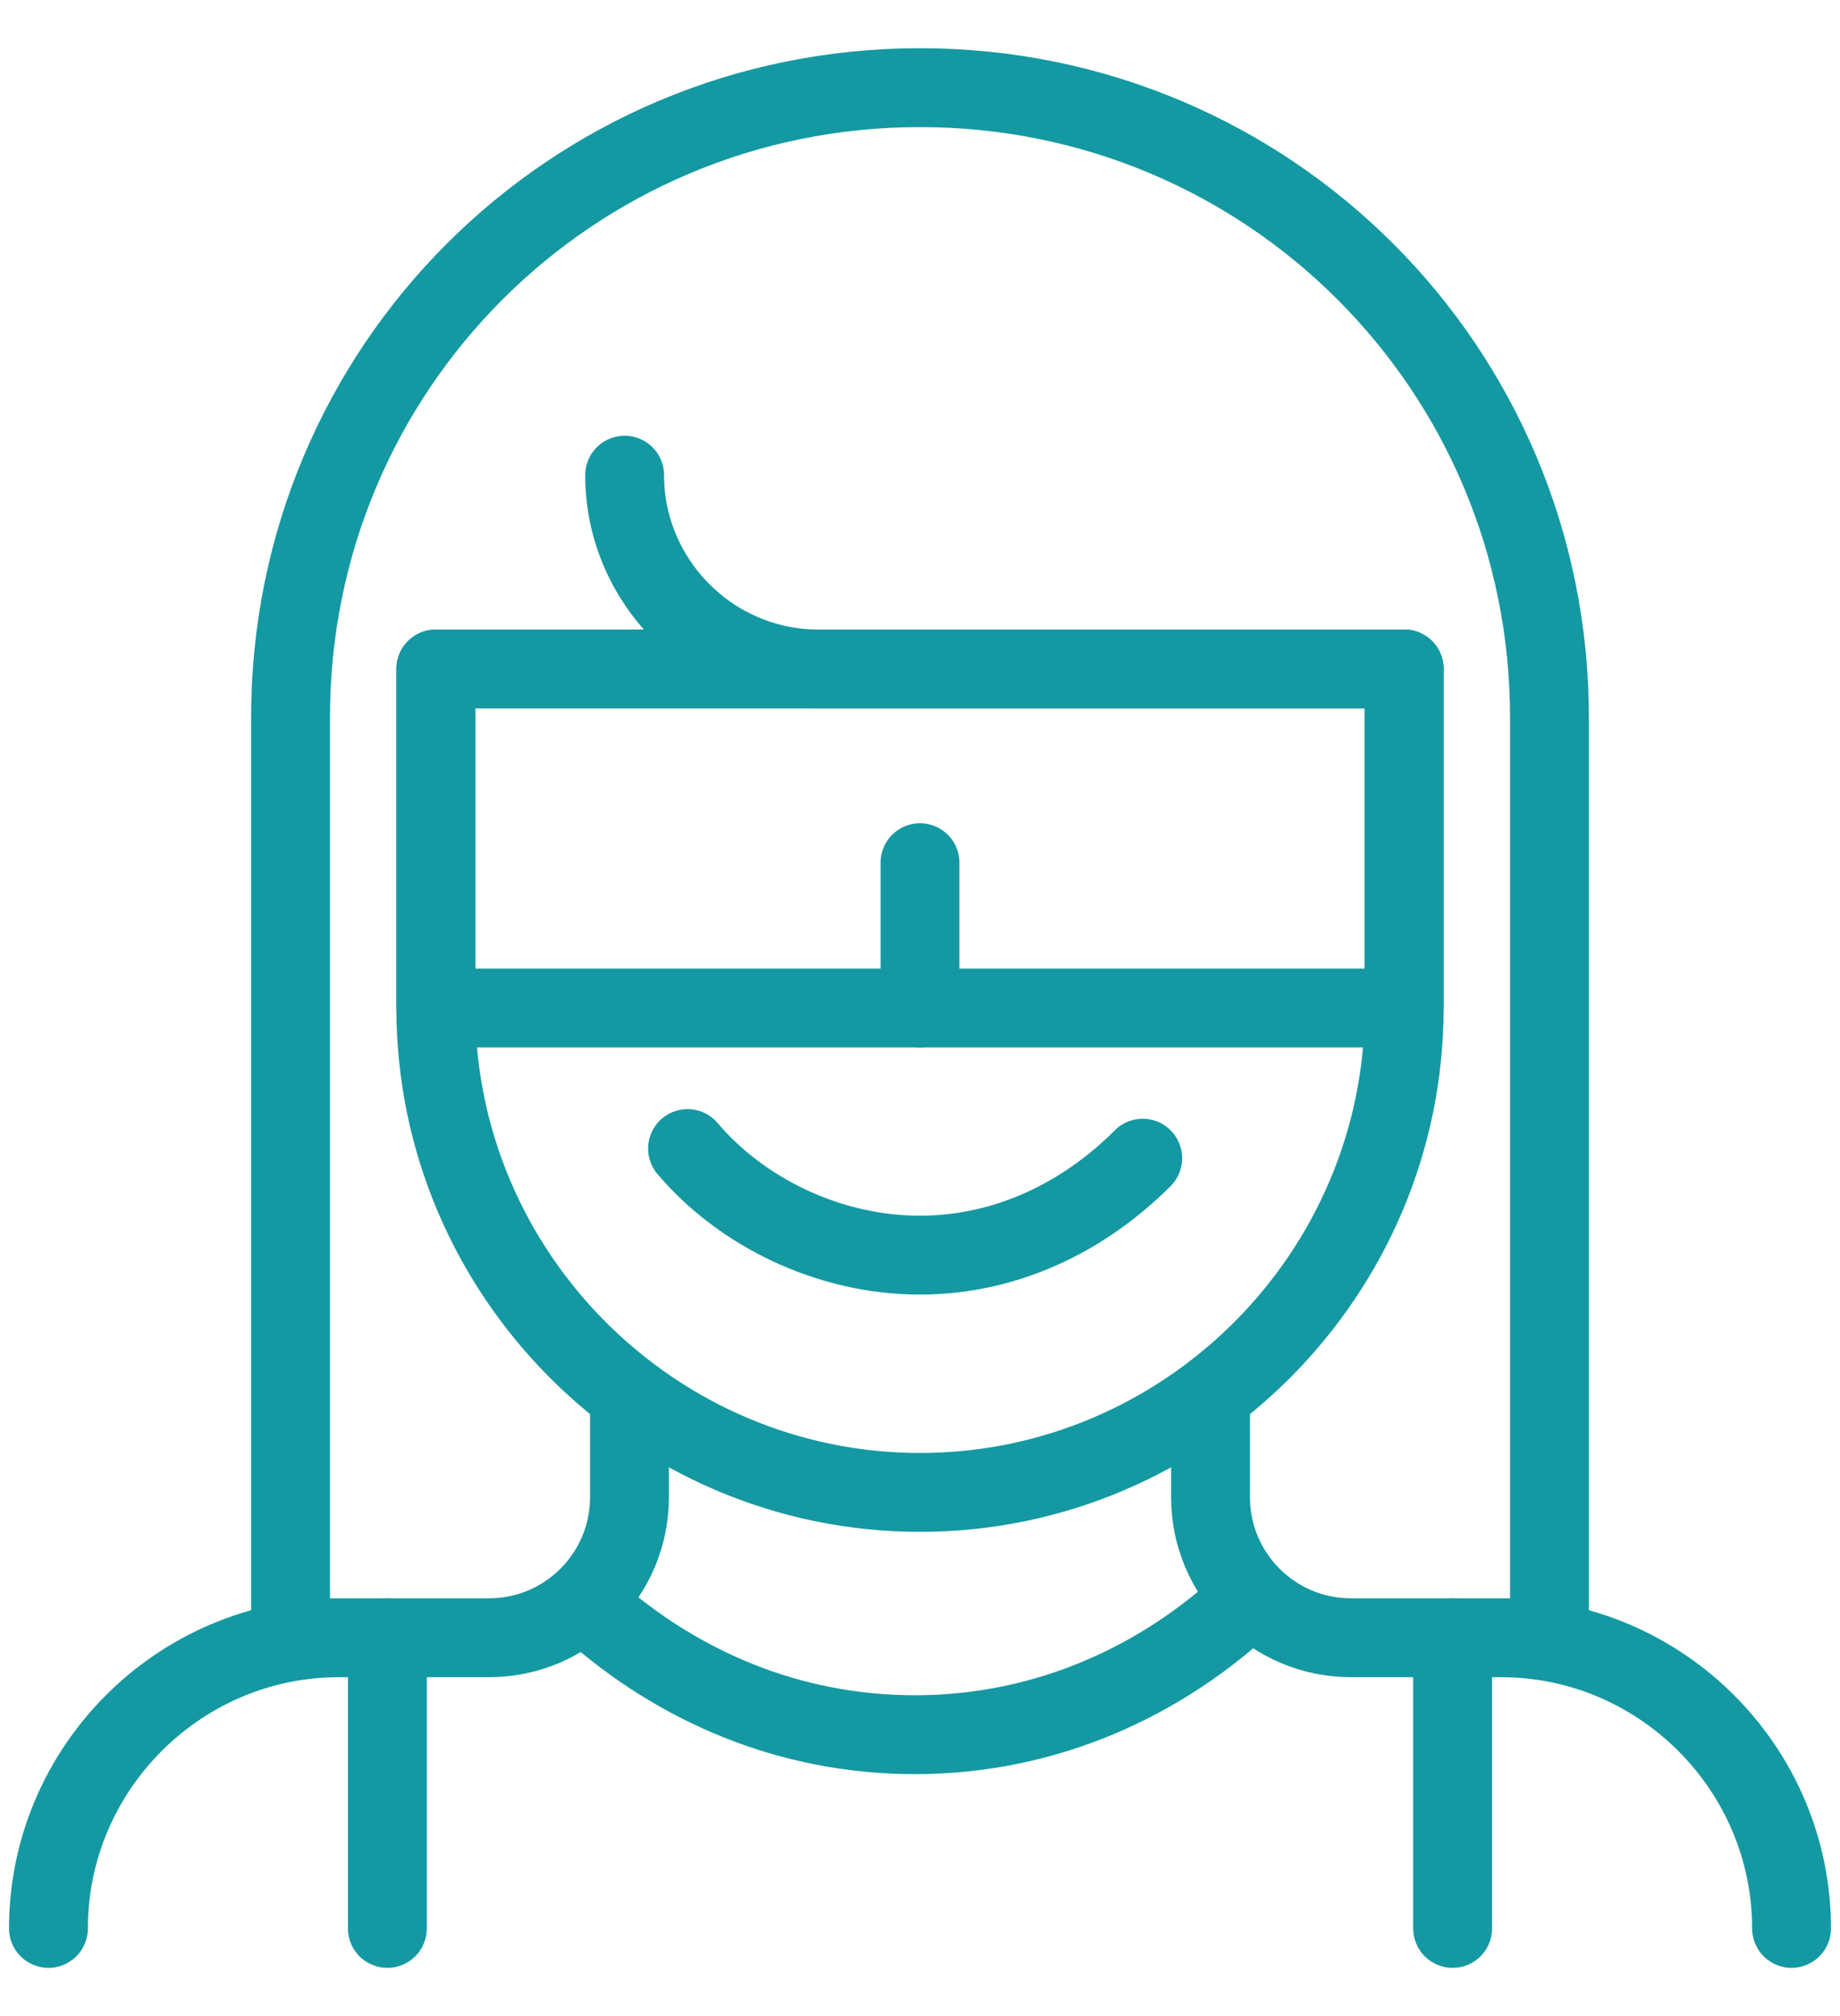 <svg width="21" height="23" viewBox="0 0 21 23" fill="none" xmlns="http://www.w3.org/2000/svg">
<path d="M16.026 7.632H9.34C8.124 7.632 7.129 6.637 7.129 5.421" stroke="#1499A2" stroke-width="0.9" stroke-miterlimit="10" stroke-linecap="round" stroke-linejoin="round"/>
<path d="M4.974 7.632V11.5C4.974 14.54 7.461 17.026 10.5 17.026C13.54 17.026 16.026 14.54 16.026 11.5V7.632" stroke="#1499A2" stroke-width="0.9" stroke-miterlimit="10" stroke-linecap="round" stroke-linejoin="round"/>
<path d="M6.742 18.353C7.736 19.237 9.007 19.79 10.444 19.79C11.936 19.79 13.263 19.182 14.257 18.242" stroke="#1499A2" stroke-width="0.9" stroke-miterlimit="10" stroke-linecap="round" stroke-linejoin="round"/>
<path d="M13.042 13.213C12.379 13.877 11.494 14.319 10.499 14.319C9.45 14.319 8.455 13.821 7.847 13.103" stroke="#1499A2" stroke-width="0.9" stroke-miterlimit="10" stroke-linecap="round" stroke-linejoin="round"/>
<path d="M7.184 15.921V17.082C7.184 17.966 6.466 18.684 5.582 18.684H3.868C2.045 18.684 0.553 20.176 0.553 22" stroke="#1499A2" stroke-width="0.9" stroke-miterlimit="10" stroke-linecap="round" stroke-linejoin="round"/>
<path d="M20.447 22C20.447 20.176 18.955 18.684 17.132 18.684H15.418C14.534 18.684 13.816 17.966 13.816 17.082V15.921" stroke="#1499A2" stroke-width="0.9" stroke-miterlimit="10" stroke-linecap="round" stroke-linejoin="round"/>
<path d="M4.421 18.684V22" stroke="#1499A2" stroke-width="0.9" stroke-miterlimit="10" stroke-linecap="round" stroke-linejoin="round"/>
<path d="M16.579 18.684V22" stroke="#1499A2" stroke-width="0.9" stroke-miterlimit="10" stroke-linecap="round" stroke-linejoin="round"/>
<path d="M3.316 18.684V8.184C3.316 4.205 6.521 1 10.5 1C14.479 1 17.684 4.205 17.684 8.184V18.684" stroke="#1499A2" stroke-width="0.9" stroke-miterlimit="10" stroke-linecap="round" stroke-linejoin="round"/>
<path d="M16.026 7.632H4.974V11.5H16.026V7.632Z" stroke="#1499A2" stroke-width="0.9" stroke-miterlimit="10" stroke-linecap="round" stroke-linejoin="round"/>
<path d="M10.5 9.842V11.5" stroke="#1499A2" stroke-width="0.9" stroke-miterlimit="10" stroke-linecap="round" stroke-linejoin="round"/>
</svg>
